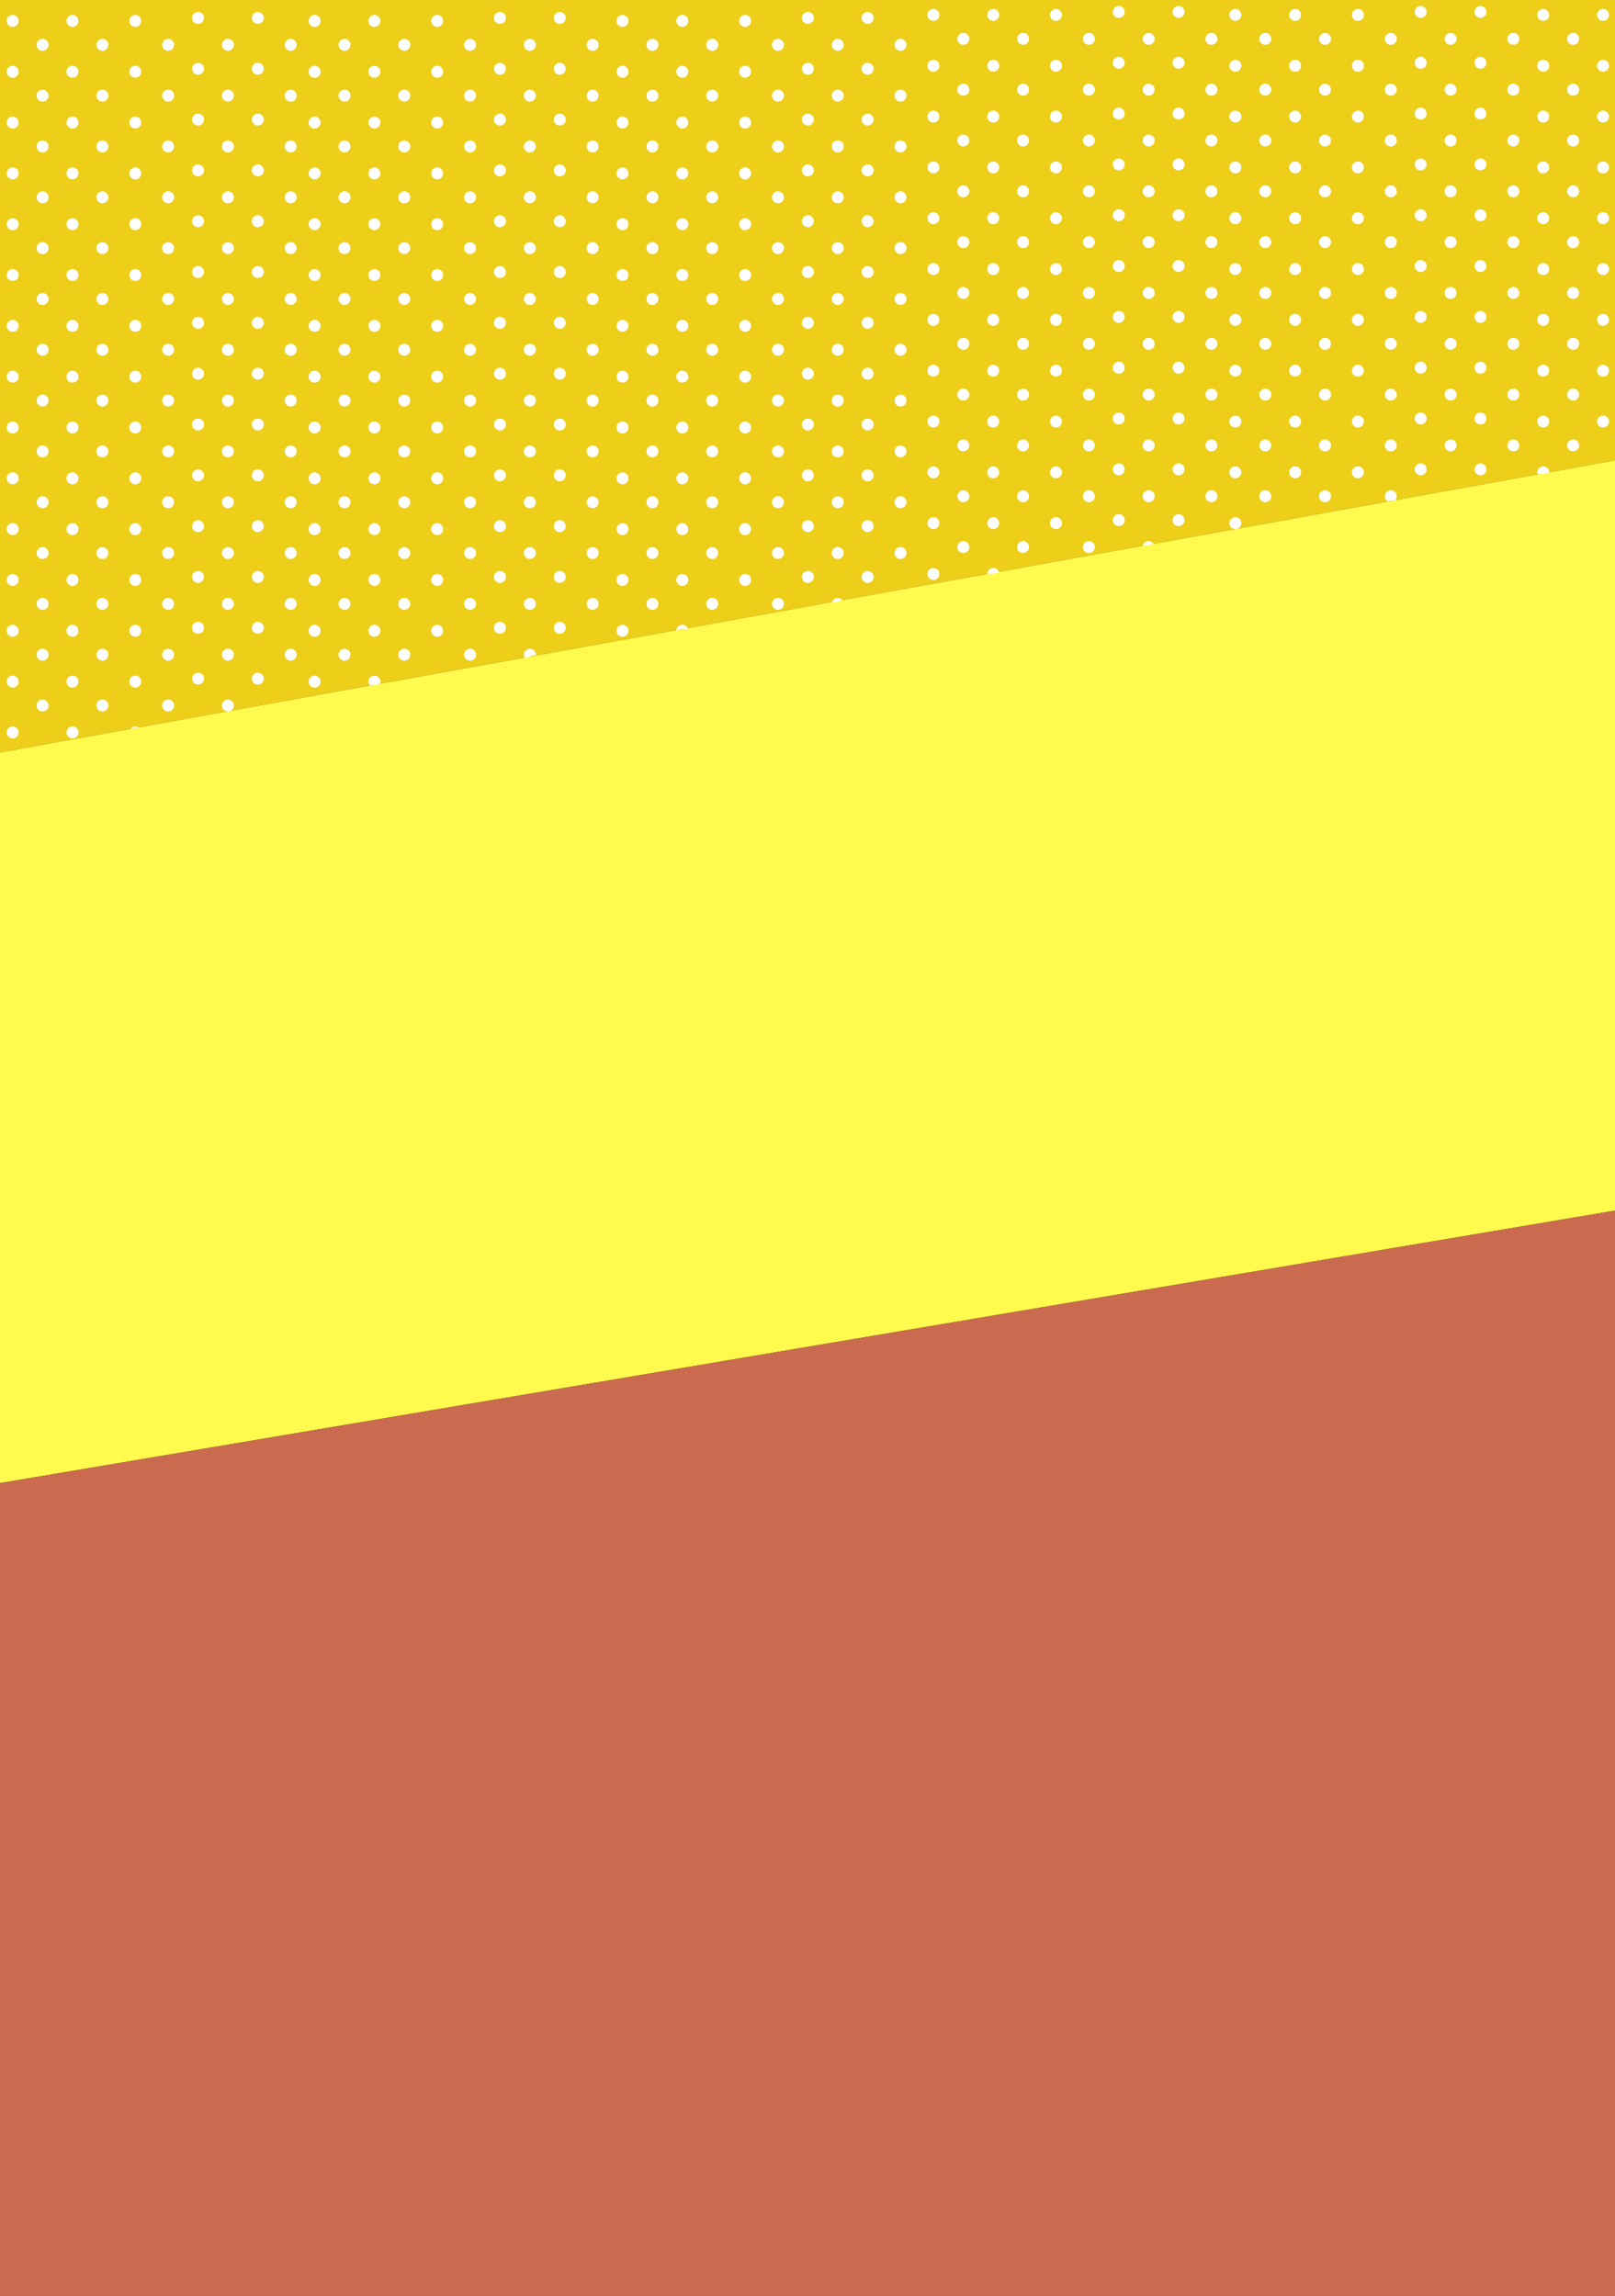 <?xml version="1.0" encoding="UTF-8"?>
<svg id="Layer_2" data-name="Layer 2" xmlns="http://www.w3.org/2000/svg" viewBox="0 0 540.25 768">
  <rect x="0" y="0" width="540.25" height="768" fill="#333333" stroke="none"/>
  <g id="Layer_2-2" data-name="Layer 2">
    <polygon points="0 0 0 251.7 540.25 154 540.25 0 0 0" fill="#edce18"/>
    <polygon points="0 496.1 0 251.7 540.25 154 540.25 404.95 0 496.1" fill="#fffa4d"/>
    <polygon points="0 768 0 496.1 540.25 404.95 540.25 768 0 768" fill="#ca6b50"/>
    <circle cx="536.25" cy="141" r="2" fill="#fff"/>
    <circle cx="4.25" cy="160" r="2" fill="#fff"/>
    <circle cx="4.25" cy="7" r="2" fill="#fff"/>
    <circle cx="4.25" cy="24" r="2" fill="#fff"/>
    <circle cx="4.25" cy="41" r="2" fill="#fff"/>
    <circle cx="4.25" cy="58" r="2" fill="#fff"/>
    <circle cx="4.25" cy="75" r="2" fill="#fff"/>
    <circle cx="4.25" cy="92" r="2" fill="#fff"/>
    <circle cx="4.25" cy="109" r="2" fill="#fff"/>
    <circle cx="4.25" cy="143" r="2" fill="#fff"/>
    <circle cx="4.25" cy="126" r="2" fill="#fff"/>
    <circle cx="4.25" cy="177" r="2" fill="#fff"/>
    <circle cx="4.25" cy="194" r="2" fill="#fff"/>
    <circle cx="4.25" cy="211" r="2" fill="#fff"/>
    <circle cx="4.25" cy="228" r="2" fill="#fff"/>
    <circle cx="4.25" cy="245" r="2" fill="#fff"/>
    <circle cx="14.25" cy="151" r="2" fill="#fff"/>
    <circle cx="14.25" cy="15" r="2" fill="#fff"/>
    <circle cx="14.25" cy="32" r="2" fill="#fff"/>
    <circle cx="14.25" cy="49" r="2" fill="#fff"/>
    <circle cx="14.25" cy="66" r="2" fill="#fff"/>
    <circle cx="14.25" cy="83" r="2" fill="#fff"/>
    <circle cx="14.25" cy="100" r="2" fill="#fff"/>
    <circle cx="14.25" cy="134" r="2" fill="#fff"/>
    <circle cx="14.25" cy="117" r="2" fill="#fff"/>
    <circle cx="14.25" cy="168" r="2" fill="#fff"/>
    <circle cx="14.25" cy="185" r="2" fill="#fff"/>
    <circle cx="14.25" cy="202" r="2" fill="#fff"/>
    <circle cx="14.25" cy="219" r="2" fill="#fff"/>
    <circle cx="14.25" cy="236" r="2" fill="#fff"/>
    <circle cx="24.25" cy="160" r="2" fill="#fff"/>
    <circle cx="24.25" cy="7" r="2" fill="#fff"/>
    <circle cx="24.25" cy="24" r="2" fill="#fff"/>
    <circle cx="24.25" cy="41" r="2" fill="#fff"/>
    <circle cx="24.25" cy="58" r="2" fill="#fff"/>
    <circle cx="24.25" cy="75" r="2" fill="#fff"/>
    <circle cx="24.25" cy="92" r="2" fill="#fff"/>
    <circle cx="24.25" cy="109" r="2" fill="#fff"/>
    <circle cx="24.25" cy="143" r="2" fill="#fff"/>
    <circle cx="24.25" cy="126" r="2" fill="#fff"/>
    <circle cx="24.25" cy="177" r="2" fill="#fff"/>
    <circle cx="24.25" cy="194" r="2" fill="#fff"/>
    <circle cx="24.25" cy="211" r="2" fill="#fff"/>
    <circle cx="24.25" cy="228" r="2" fill="#fff"/>
    <circle cx="24.25" cy="245" r="2" fill="#fff"/>
    <circle cx="34.25" cy="151" r="2" fill="#fff"/>
    <circle cx="34.25" cy="15" r="2" fill="#fff"/>
    <circle cx="34.25" cy="32" r="2" fill="#fff"/>
    <circle cx="34.25" cy="49" r="2" fill="#fff"/>
    <circle cx="34.25" cy="66" r="2" fill="#fff"/>
    <circle cx="34.25" cy="83" r="2" fill="#fff"/>
    <circle cx="34.25" cy="100" r="2" fill="#fff"/>
    <circle cx="34.25" cy="134" r="2" fill="#fff"/>
    <circle cx="34.25" cy="117" r="2" fill="#fff"/>
    <circle cx="34.25" cy="168" r="2" fill="#fff"/>
    <circle cx="34.25" cy="185" r="2" fill="#fff"/>
    <circle cx="34.25" cy="202" r="2" fill="#fff"/>
    <circle cx="34.25" cy="219" r="2" fill="#fff"/>
    <circle cx="34.25" cy="236" r="2" fill="#fff"/>
    <circle cx="45.25" cy="160" r="2" fill="#fff"/>
    <circle cx="45.25" cy="7" r="2" fill="#fff"/>
    <circle cx="45.25" cy="24" r="2" fill="#fff"/>
    <circle cx="45.25" cy="41" r="2" fill="#fff"/>
    <circle cx="45.25" cy="58" r="2" fill="#fff"/>
    <circle cx="45.25" cy="75" r="2" fill="#fff"/>
    <circle cx="45.25" cy="92" r="2" fill="#fff"/>
    <circle cx="45.25" cy="109" r="2" fill="#fff"/>
    <circle cx="45.25" cy="143" r="2" fill="#fff"/>
    <circle cx="45.25" cy="126" r="2" fill="#fff"/>
    <circle cx="45.25" cy="177" r="2" fill="#fff"/>
    <circle cx="45.25" cy="194" r="2" fill="#fff"/>
    <circle cx="45.25" cy="211" r="2" fill="#fff"/>
    <circle cx="45.25" cy="228" r="2" fill="#fff"/>
    <path d="M45.74,243.48c.31,0,.6,.03,.89,.07-.36-.34-.84-.55-1.38-.55-.72,0-1.34,.38-1.69,.95,.62-.29,1.34-.47,2.18-.47Z" fill="#fff"/>
    <circle cx="56.25" cy="151" r="2" fill="#fff"/>
    <circle cx="56.25" cy="15" r="2" fill="#fff"/>
    <circle cx="56.25" cy="32" r="2" fill="#fff"/>
    <circle cx="56.25" cy="49" r="2" fill="#fff"/>
    <circle cx="56.25" cy="66" r="2" fill="#fff"/>
    <circle cx="56.25" cy="83" r="2" fill="#fff"/>
    <circle cx="56.25" cy="100" r="2" fill="#fff"/>
    <circle cx="56.25" cy="134" r="2" fill="#fff"/>
    <circle cx="56.25" cy="117" r="2" fill="#fff"/>
    <circle cx="56.25" cy="168" r="2" fill="#fff"/>
    <circle cx="56.25" cy="185" r="2" fill="#fff"/>
    <circle cx="56.25" cy="202" r="2" fill="#fff"/>
    <circle cx="56.25" cy="219" r="2" fill="#fff"/>
    <circle cx="56.25" cy="236" r="2" fill="#fff"/>
    <circle cx="66.25" cy="142" r="2" fill="#fff"/>
    <circle cx="66.25" cy="6" r="2" fill="#fff"/>
    <circle cx="66.25" cy="23" r="2" fill="#fff"/>
    <circle cx="66.25" cy="40" r="2" fill="#fff"/>
    <circle cx="66.25" cy="57" r="2" fill="#fff"/>
    <circle cx="66.25" cy="74" r="2" fill="#fff"/>
    <circle cx="66.25" cy="91" r="2" fill="#fff"/>
    <circle cx="66.25" cy="125" r="2" fill="#fff"/>
    <circle cx="66.25" cy="108" r="2" fill="#fff"/>
    <circle cx="66.25" cy="159" r="2" fill="#fff"/>
    <circle cx="66.25" cy="176" r="2" fill="#fff"/>
    <circle cx="66.25" cy="193" r="2" fill="#fff"/>
    <circle cx="66.25" cy="210" r="2" fill="#fff"/>
    <circle cx="66.25" cy="227" r="2" fill="#fff"/>
    <circle cx="76.25" cy="151" r="2" fill="#fff"/>
    <circle cx="76.25" cy="15" r="2" fill="#fff"/>
    <circle cx="76.25" cy="32" r="2" fill="#fff"/>
    <circle cx="76.25" cy="49" r="2" fill="#fff"/>
    <circle cx="76.25" cy="66" r="2" fill="#fff"/>
    <circle cx="76.25" cy="83" r="2" fill="#fff"/>
    <circle cx="76.25" cy="100" r="2" fill="#fff"/>
    <circle cx="76.25" cy="134" r="2" fill="#fff"/>
    <circle cx="76.25" cy="117" r="2" fill="#fff"/>
    <circle cx="76.25" cy="168" r="2" fill="#fff"/>
    <circle cx="76.25" cy="185" r="2" fill="#fff"/>
    <circle cx="76.25" cy="202" r="2" fill="#fff"/>
    <circle cx="76.25" cy="219" r="2" fill="#fff"/>
    <circle cx="76.25" cy="236" r="2" fill="#fff"/>
    <circle cx="86.25" cy="142" r="2" fill="#fff"/>
    <circle cx="86.25" cy="6" r="2" fill="#fff"/>
    <circle cx="86.25" cy="23" r="2" fill="#fff"/>
    <circle cx="86.25" cy="40" r="2" fill="#fff"/>
    <circle cx="86.25" cy="57" r="2" fill="#fff"/>
    <circle cx="86.25" cy="74" r="2" fill="#fff"/>
    <circle cx="86.25" cy="91" r="2" fill="#fff"/>
    <circle cx="86.25" cy="125" r="2" fill="#fff"/>
    <circle cx="86.25" cy="108" r="2" fill="#fff"/>
    <circle cx="86.25" cy="159" r="2" fill="#fff"/>
    <circle cx="86.25" cy="176" r="2" fill="#fff"/>
    <circle cx="86.25" cy="193" r="2" fill="#fff"/>
    <circle cx="86.25" cy="210" r="2" fill="#fff"/>
    <circle cx="86.25" cy="227" r="2" fill="#fff"/>
    <circle cx="97.25" cy="151" r="2" fill="#fff"/>
    <circle cx="97.25" cy="15" r="2" fill="#fff"/>
    <circle cx="97.25" cy="32" r="2" fill="#fff"/>
    <circle cx="97.25" cy="49" r="2" fill="#fff"/>
    <circle cx="97.25" cy="66" r="2" fill="#fff"/>
    <circle cx="97.25" cy="83" r="2" fill="#fff"/>
    <circle cx="97.25" cy="100" r="2" fill="#fff"/>
    <circle cx="97.25" cy="134" r="2" fill="#fff"/>
    <circle cx="97.25" cy="117" r="2" fill="#fff"/>
    <circle cx="97.25" cy="168" r="2" fill="#fff"/>
    <circle cx="97.25" cy="185" r="2" fill="#fff"/>
    <circle cx="97.25" cy="202" r="2" fill="#fff"/>
    <circle cx="97.25" cy="219" r="2" fill="#fff"/>
    <circle cx="105.25" cy="143" r="2" fill="#fff"/>
    <circle cx="105.25" cy="7" r="2" fill="#fff"/>
    <circle cx="105.25" cy="24" r="2" fill="#fff"/>
    <circle cx="105.25" cy="41" r="2" fill="#fff"/>
    <circle cx="105.25" cy="58" r="2" fill="#fff"/>
    <circle cx="105.25" cy="75" r="2" fill="#fff"/>
    <circle cx="105.25" cy="92" r="2" fill="#fff"/>
    <circle cx="105.25" cy="126" r="2" fill="#fff"/>
    <circle cx="105.25" cy="109" r="2" fill="#fff"/>
    <circle cx="105.25" cy="160" r="2" fill="#fff"/>
    <circle cx="105.25" cy="177" r="2" fill="#fff"/>
    <circle cx="105.25" cy="194" r="2" fill="#fff"/>
    <circle cx="105.25" cy="211" r="2" fill="#fff"/>
    <circle cx="105.25" cy="228" r="2" fill="#fff"/>
    <circle cx="115.25" cy="134" r="2" fill="#fff"/>
    <circle cx="115.25" cy="15" r="2" fill="#fff"/>
    <circle cx="115.25" cy="32" r="2" fill="#fff"/>
    <circle cx="115.25" cy="49" r="2" fill="#fff"/>
    <circle cx="115.25" cy="66" r="2" fill="#fff"/>
    <circle cx="115.25" cy="83" r="2" fill="#fff"/>
    <circle cx="115.25" cy="117" r="2" fill="#fff"/>
    <circle cx="115.25" cy="100" r="2" fill="#fff"/>
    <circle cx="115.25" cy="151" r="2" fill="#fff"/>
    <circle cx="115.25" cy="168" r="2" fill="#fff"/>
    <circle cx="115.25" cy="185" r="2" fill="#fff"/>
    <circle cx="115.25" cy="202" r="2" fill="#fff"/>
    <circle cx="115.25" cy="219" r="2" fill="#fff"/>
    <circle cx="125.25" cy="143" r="2" fill="#fff"/>
    <circle cx="125.25" cy="7" r="2" fill="#fff"/>
    <circle cx="125.25" cy="24" r="2" fill="#fff"/>
    <circle cx="125.25" cy="41" r="2" fill="#fff"/>
    <circle cx="125.25" cy="58" r="2" fill="#fff"/>
    <circle cx="125.25" cy="75" r="2" fill="#fff"/>
    <circle cx="125.25" cy="92" r="2" fill="#fff"/>
    <circle cx="125.25" cy="126" r="2" fill="#fff"/>
    <circle cx="125.25" cy="109" r="2" fill="#fff"/>
    <circle cx="125.25" cy="160" r="2" fill="#fff"/>
    <circle cx="125.25" cy="177" r="2" fill="#fff"/>
    <circle cx="125.25" cy="194" r="2" fill="#fff"/>
    <circle cx="125.25" cy="211" r="2" fill="#fff"/>
    <path d="M125.59,229.11s.02,0,.04,0c.44-.17,.92-.28,1.45-.31,.11-.25,.18-.51,.18-.8,0-1.1-.9-2-2-2s-2,.9-2,2c0,.55,.23,1.04,.59,1.4,.52-.18,1.1-.29,1.75-.29Z" fill="#fff"/>
    <circle cx="135.25" cy="134" r="2" fill="#fff"/>
    <circle cx="135.25" cy="15" r="2" fill="#fff"/>
    <circle cx="135.25" cy="32" r="2" fill="#fff"/>
    <circle cx="135.25" cy="49" r="2" fill="#fff"/>
    <circle cx="135.25" cy="66" r="2" fill="#fff"/>
    <circle cx="135.25" cy="83" r="2" fill="#fff"/>
    <circle cx="135.25" cy="117" r="2" fill="#fff"/>
    <circle cx="135.25" cy="100" r="2" fill="#fff"/>
    <circle cx="135.25" cy="151" r="2" fill="#fff"/>
    <circle cx="135.25" cy="168" r="2" fill="#fff"/>
    <circle cx="135.25" cy="185" r="2" fill="#fff"/>
    <circle cx="135.25" cy="202" r="2" fill="#fff"/>
    <circle cx="135.25" cy="219" r="2" fill="#fff"/>
    <circle cx="146.25" cy="143" r="2" fill="#fff"/>
    <circle cx="146.25" cy="7" r="2" fill="#fff"/>
    <circle cx="146.25" cy="24" r="2" fill="#fff"/>
    <circle cx="146.25" cy="41" r="2" fill="#fff"/>
    <circle cx="146.25" cy="58" r="2" fill="#fff"/>
    <circle cx="146.25" cy="75" r="2" fill="#fff"/>
    <circle cx="146.25" cy="92" r="2" fill="#fff"/>
    <circle cx="146.25" cy="126" r="2" fill="#fff"/>
    <circle cx="146.25" cy="109" r="2" fill="#fff"/>
    <circle cx="146.25" cy="160" r="2" fill="#fff"/>
    <circle cx="146.25" cy="177" r="2" fill="#fff"/>
    <circle cx="146.25" cy="194" r="2" fill="#fff"/>
    <circle cx="146.25" cy="211" r="2" fill="#fff"/>
    <circle cx="157.25" cy="134" r="2" fill="#fff"/>
    <circle cx="157.25" cy="15" r="2" fill="#fff"/>
    <circle cx="157.25" cy="32" r="2" fill="#fff"/>
    <circle cx="157.25" cy="49" r="2" fill="#fff"/>
    <circle cx="157.25" cy="66" r="2" fill="#fff"/>
    <circle cx="157.25" cy="83" r="2" fill="#fff"/>
    <circle cx="157.25" cy="117" r="2" fill="#fff"/>
    <circle cx="157.25" cy="100" r="2" fill="#fff"/>
    <circle cx="157.25" cy="151" r="2" fill="#fff"/>
    <circle cx="157.25" cy="168" r="2" fill="#fff"/>
    <circle cx="157.25" cy="185" r="2" fill="#fff"/>
    <circle cx="157.25" cy="202" r="2" fill="#fff"/>
    <circle cx="157.25" cy="219" r="2" fill="#fff"/>
    <circle cx="167.25" cy="125" r="2" fill="#fff"/>
    <circle cx="167.25" cy="6" r="2" fill="#fff"/>
    <circle cx="167.25" cy="23" r="2" fill="#fff"/>
    <circle cx="167.25" cy="40" r="2" fill="#fff"/>
    <circle cx="167.25" cy="57" r="2" fill="#fff"/>
    <circle cx="167.25" cy="74" r="2" fill="#fff"/>
    <circle cx="167.25" cy="108" r="2" fill="#fff"/>
    <circle cx="167.25" cy="91" r="2" fill="#fff"/>
    <circle cx="167.25" cy="142" r="2" fill="#fff"/>
    <circle cx="167.25" cy="159" r="2" fill="#fff"/>
    <circle cx="167.25" cy="176" r="2" fill="#fff"/>
    <circle cx="167.25" cy="193" r="2" fill="#fff"/>
    <circle cx="167.25" cy="210" r="2" fill="#fff"/>
    <circle cx="177.25" cy="134" r="2" fill="#fff"/>
    <circle cx="177.25" cy="15" r="2" fill="#fff"/>
    <circle cx="177.25" cy="32" r="2" fill="#fff"/>
    <circle cx="177.25" cy="49" r="2" fill="#fff"/>
    <circle cx="177.25" cy="66" r="2" fill="#fff"/>
    <circle cx="177.25" cy="83" r="2" fill="#fff"/>
    <circle cx="177.25" cy="117" r="2" fill="#fff"/>
    <circle cx="177.25" cy="100" r="2" fill="#fff"/>
    <circle cx="177.25" cy="151" r="2" fill="#fff"/>
    <circle cx="177.25" cy="168" r="2" fill="#fff"/>
    <circle cx="177.25" cy="185" r="2" fill="#fff"/>
    <circle cx="177.25" cy="202" r="2" fill="#fff"/>
    <path d="M176.65,219.9c.7-.43,1.56-.69,2.58-.7,0-.07,.03-.13,.03-.21,0-1.1-.9-2-2-2s-2,.9-2,2c0,.41,.13,.78,.35,1.1,.32-.1,.68-.16,1.04-.19Z" fill="#fff"/>
    <circle cx="187.25" cy="125" r="2" fill="#fff"/>
    <circle cx="187.25" cy="6" r="2" fill="#fff"/>
    <circle cx="187.25" cy="23" r="2" fill="#fff"/>
    <circle cx="187.25" cy="40" r="2" fill="#fff"/>
    <circle cx="187.25" cy="57" r="2" fill="#fff"/>
    <circle cx="187.25" cy="74" r="2" fill="#fff"/>
    <circle cx="187.25" cy="108" r="2" fill="#fff"/>
    <circle cx="187.25" cy="91" r="2" fill="#fff"/>
    <circle cx="187.25" cy="142" r="2" fill="#fff"/>
    <circle cx="187.25" cy="159" r="2" fill="#fff"/>
    <circle cx="187.25" cy="176" r="2" fill="#fff"/>
    <circle cx="187.25" cy="193" r="2" fill="#fff"/>
    <circle cx="187.25" cy="210" r="2" fill="#fff"/>
    <circle cx="198.25" cy="134" r="2" fill="#fff"/>
    <circle cx="198.25" cy="15" r="2" fill="#fff"/>
    <circle cx="198.25" cy="32" r="2" fill="#fff"/>
    <circle cx="198.25" cy="49" r="2" fill="#fff"/>
    <circle cx="198.25" cy="66" r="2" fill="#fff"/>
    <circle cx="198.25" cy="83" r="2" fill="#fff"/>
    <circle cx="198.25" cy="117" r="2" fill="#fff"/>
    <circle cx="198.25" cy="100" r="2" fill="#fff"/>
    <circle cx="198.25" cy="151" r="2" fill="#fff"/>
    <circle cx="198.25" cy="168" r="2" fill="#fff"/>
    <circle cx="198.25" cy="185" r="2" fill="#fff"/>
    <circle cx="198.25" cy="202" r="2" fill="#fff"/>
    <circle cx="208.25" cy="143" r="2" fill="#fff"/>
    <circle cx="208.25" cy="7" r="2" fill="#fff"/>
    <circle cx="208.25" cy="24" r="2" fill="#fff"/>
    <circle cx="208.25" cy="41" r="2" fill="#fff"/>
    <circle cx="208.25" cy="58" r="2" fill="#fff"/>
    <circle cx="208.25" cy="75" r="2" fill="#fff"/>
    <circle cx="208.25" cy="92" r="2" fill="#fff"/>
    <circle cx="208.25" cy="126" r="2" fill="#fff"/>
    <circle cx="208.25" cy="109" r="2" fill="#fff"/>
    <circle cx="208.25" cy="160" r="2" fill="#fff"/>
    <circle cx="208.25" cy="177" r="2" fill="#fff"/>
    <circle cx="208.25" cy="194" r="2" fill="#fff"/>
    <circle cx="208.25" cy="211" r="2" fill="#fff"/>
    <circle cx="218.25" cy="134" r="2" fill="#fff"/>
    <circle cx="218.25" cy="15" r="2" fill="#fff"/>
    <circle cx="218.25" cy="32" r="2" fill="#fff"/>
    <circle cx="218.25" cy="49" r="2" fill="#fff"/>
    <circle cx="218.25" cy="66" r="2" fill="#fff"/>
    <circle cx="218.25" cy="83" r="2" fill="#fff"/>
    <circle cx="218.25" cy="117" r="2" fill="#fff"/>
    <circle cx="218.25" cy="100" r="2" fill="#fff"/>
    <circle cx="218.25" cy="151" r="2" fill="#fff"/>
    <circle cx="218.25" cy="168" r="2" fill="#fff"/>
    <circle cx="218.25" cy="185" r="2" fill="#fff"/>
    <circle cx="218.25" cy="202" r="2" fill="#fff"/>
    <circle cx="228.25" cy="143" r="2" fill="#fff"/>
    <circle cx="228.25" cy="7" r="2" fill="#fff"/>
    <circle cx="228.25" cy="24" r="2" fill="#fff"/>
    <circle cx="228.25" cy="41" r="2" fill="#fff"/>
    <circle cx="228.25" cy="58" r="2" fill="#fff"/>
    <circle cx="228.25" cy="75" r="2" fill="#fff"/>
    <circle cx="228.25" cy="92" r="2" fill="#fff"/>
    <circle cx="228.25" cy="126" r="2" fill="#fff"/>
    <circle cx="228.25" cy="109" r="2" fill="#fff"/>
    <circle cx="228.25" cy="160" r="2" fill="#fff"/>
    <circle cx="228.25" cy="177" r="2" fill="#fff"/>
    <circle cx="228.25" cy="194" r="2" fill="#fff"/>
    <path d="M228.8,210.37c.51,0,.97,.07,1.4,.18-.2-.89-1-1.55-1.95-1.55-1.1,0-2,.9-2,2v.02c.69-.41,1.54-.65,2.54-.65Z" fill="#fff"/>
    <circle cx="238.25" cy="134" r="2" fill="#fff"/>
    <circle cx="238.25" cy="15" r="2" fill="#fff"/>
    <circle cx="238.25" cy="32" r="2" fill="#fff"/>
    <circle cx="238.25" cy="49" r="2" fill="#fff"/>
    <circle cx="238.25" cy="66" r="2" fill="#fff"/>
    <circle cx="238.25" cy="83" r="2" fill="#fff"/>
    <circle cx="238.25" cy="117" r="2" fill="#fff"/>
    <circle cx="238.25" cy="100" r="2" fill="#fff"/>
    <circle cx="238.25" cy="151" r="2" fill="#fff"/>
    <circle cx="238.25" cy="168" r="2" fill="#fff"/>
    <circle cx="238.25" cy="185" r="2" fill="#fff"/>
    <circle cx="238.25" cy="202" r="2" fill="#fff"/>
    <circle cx="249.25" cy="143" r="2" fill="#fff"/>
    <circle cx="249.25" cy="7" r="2" fill="#fff"/>
    <circle cx="249.25" cy="24" r="2" fill="#fff"/>
    <circle cx="249.25" cy="41" r="2" fill="#fff"/>
    <circle cx="249.25" cy="58" r="2" fill="#fff"/>
    <circle cx="249.25" cy="75" r="2" fill="#fff"/>
    <circle cx="249.25" cy="92" r="2" fill="#fff"/>
    <circle cx="249.25" cy="126" r="2" fill="#fff"/>
    <circle cx="249.25" cy="109" r="2" fill="#fff"/>
    <circle cx="249.25" cy="160" r="2" fill="#fff"/>
    <circle cx="249.25" cy="177" r="2" fill="#fff"/>
    <circle cx="249.25" cy="194" r="2" fill="#fff"/>
    <circle cx="260.25" cy="134" r="2" fill="#fff"/>
    <circle cx="260.25" cy="15" r="2" fill="#fff"/>
    <circle cx="260.25" cy="32" r="2" fill="#fff"/>
    <circle cx="260.25" cy="49" r="2" fill="#fff"/>
    <circle cx="260.25" cy="66" r="2" fill="#fff"/>
    <circle cx="260.25" cy="83" r="2" fill="#fff"/>
    <circle cx="260.25" cy="117" r="2" fill="#fff"/>
    <circle cx="260.25" cy="100" r="2" fill="#fff"/>
    <circle cx="260.25" cy="151" r="2" fill="#fff"/>
    <circle cx="260.25" cy="168" r="2" fill="#fff"/>
    <circle cx="260.25" cy="185" r="2" fill="#fff"/>
    <circle cx="260.25" cy="202" r="2" fill="#fff"/>
    <circle cx="270.25" cy="125" r="2" fill="#fff"/>
    <circle cx="270.25" cy="6" r="2" fill="#fff"/>
    <circle cx="270.25" cy="23" r="2" fill="#fff"/>
    <circle cx="270.25" cy="40" r="2" fill="#fff"/>
    <circle cx="270.25" cy="57" r="2" fill="#fff"/>
    <circle cx="270.25" cy="74" r="2" fill="#fff"/>
    <circle cx="270.25" cy="108" r="2" fill="#fff"/>
    <circle cx="270.25" cy="91" r="2" fill="#fff"/>
    <circle cx="270.25" cy="142" r="2" fill="#fff"/>
    <circle cx="270.25" cy="159" r="2" fill="#fff"/>
    <circle cx="270.25" cy="176" r="2" fill="#fff"/>
    <circle cx="270.25" cy="193" r="2" fill="#fff"/>
    <circle cx="280.25" cy="134" r="2" fill="#fff"/>
    <circle cx="280.25" cy="15" r="2" fill="#fff"/>
    <circle cx="280.25" cy="32" r="2" fill="#fff"/>
    <circle cx="280.25" cy="49" r="2" fill="#fff"/>
    <circle cx="280.25" cy="66" r="2" fill="#fff"/>
    <circle cx="280.25" cy="83" r="2" fill="#fff"/>
    <circle cx="280.25" cy="117" r="2" fill="#fff"/>
    <circle cx="280.25" cy="100" r="2" fill="#fff"/>
    <circle cx="280.25" cy="151" r="2" fill="#fff"/>
    <circle cx="280.25" cy="168" r="2" fill="#fff"/>
    <circle cx="280.25" cy="185" r="2" fill="#fff"/>
    <path d="M280.02,201.4c.53-.3,1.14-.5,1.85-.58-.36-.5-.95-.82-1.61-.82-.94,0-1.72,.65-1.93,1.51,.39-.09,.81-.15,1.26-.15,.15,0,.29,.02,.44,.03Z" fill="#fff"/>
    <circle cx="290.25" cy="125" r="2" fill="#fff"/>
    <circle cx="290.25" cy="6" r="2" fill="#fff"/>
    <circle cx="290.25" cy="23" r="2" fill="#fff"/>
    <circle cx="290.25" cy="40" r="2" fill="#fff"/>
    <circle cx="290.25" cy="57" r="2" fill="#fff"/>
    <circle cx="290.25" cy="74" r="2" fill="#fff"/>
    <circle cx="290.25" cy="108" r="2" fill="#fff"/>
    <circle cx="290.25" cy="91" r="2" fill="#fff"/>
    <circle cx="290.25" cy="142" r="2" fill="#fff"/>
    <circle cx="290.25" cy="159" r="2" fill="#fff"/>
    <circle cx="290.25" cy="176" r="2" fill="#fff"/>
    <circle cx="290.25" cy="193" r="2" fill="#fff"/>
    <circle cx="301.25" cy="134" r="2" fill="#fff"/>
    <circle cx="301.25" cy="15" r="2" fill="#fff"/>
    <circle cx="301.25" cy="32" r="2" fill="#fff"/>
    <circle cx="301.25" cy="49" r="2" fill="#fff"/>
    <circle cx="301.25" cy="66" r="2" fill="#fff"/>
    <circle cx="301.25" cy="83" r="2" fill="#fff"/>
    <circle cx="301.25" cy="117" r="2" fill="#fff"/>
    <circle cx="301.25" cy="100" r="2" fill="#fff"/>
    <circle cx="301.25" cy="151" r="2" fill="#fff"/>
    <circle cx="301.25" cy="168" r="2" fill="#fff"/>
    <circle cx="301.25" cy="185" r="2" fill="#fff"/>
    <circle cx="312.25" cy="124" r="2" fill="#fff"/>
    <circle cx="312.25" cy="5" r="2" fill="#fff"/>
    <circle cx="312.25" cy="22" r="2" fill="#fff"/>
    <circle cx="312.25" cy="39" r="2" fill="#fff"/>
    <circle cx="312.25" cy="56" r="2" fill="#fff"/>
    <circle cx="312.25" cy="73" r="2" fill="#fff"/>
    <circle cx="312.25" cy="107" r="2" fill="#fff"/>
    <circle cx="312.25" cy="90" r="2" fill="#fff"/>
    <circle cx="312.25" cy="141" r="2" fill="#fff"/>
    <circle cx="312.25" cy="158" r="2" fill="#fff"/>
    <circle cx="312.25" cy="175" r="2" fill="#fff"/>
    <circle cx="312.25" cy="192" r="2" fill="#fff"/>
    <circle cx="322.25" cy="115" r="2" fill="#fff"/>
    <circle cx="322.25" cy="13" r="2" fill="#fff"/>
    <circle cx="322.25" cy="30" r="2" fill="#fff"/>
    <circle cx="322.25" cy="47" r="2" fill="#fff"/>
    <circle cx="322.25" cy="64" r="2" fill="#fff"/>
    <circle cx="322.25" cy="98" r="2" fill="#fff"/>
    <circle cx="322.25" cy="81" r="2" fill="#fff"/>
    <circle cx="322.25" cy="132" r="2" fill="#fff"/>
    <circle cx="322.25" cy="149" r="2" fill="#fff"/>
    <circle cx="322.25" cy="166" r="2" fill="#fff"/>
    <circle cx="322.25" cy="183" r="2" fill="#fff"/>
    <circle cx="332.25" cy="124" r="2" fill="#fff"/>
    <circle cx="332.25" cy="5" r="2" fill="#fff"/>
    <circle cx="332.25" cy="22" r="2" fill="#fff"/>
    <circle cx="332.25" cy="39" r="2" fill="#fff"/>
    <circle cx="332.25" cy="56" r="2" fill="#fff"/>
    <circle cx="332.25" cy="73" r="2" fill="#fff"/>
    <circle cx="332.25" cy="107" r="2" fill="#fff"/>
    <circle cx="332.25" cy="90" r="2" fill="#fff"/>
    <circle cx="332.25" cy="141" r="2" fill="#fff"/>
    <circle cx="332.25" cy="158" r="2" fill="#fff"/>
    <circle cx="332.25" cy="175" r="2" fill="#fff"/>
    <path d="M332.23,191.93c.41-.17,.88-.27,1.37-.33,.14-.02,.28-.03,.43-.04,.06,0,.1-.02,.16-.02-.21-.88-1-1.55-1.94-1.55-1.1,0-2,.89-2,2,.37-.08,.76-.12,1.18-.12,.28,0,.55,.02,.8,.06Z" fill="#fff"/>
    <circle cx="342.25" cy="115" r="2" fill="#fff"/>
    <circle cx="342.25" cy="13" r="2" fill="#fff"/>
    <circle cx="342.25" cy="30" r="2" fill="#fff"/>
    <circle cx="342.25" cy="47" r="2" fill="#fff"/>
    <circle cx="342.25" cy="64" r="2" fill="#fff"/>
    <circle cx="342.25" cy="98" r="2" fill="#fff"/>
    <circle cx="342.25" cy="81" r="2" fill="#fff"/>
    <circle cx="342.25" cy="132" r="2" fill="#fff"/>
    <circle cx="342.25" cy="149" r="2" fill="#fff"/>
    <circle cx="342.25" cy="166" r="2" fill="#fff"/>
    <circle cx="342.25" cy="183" r="2" fill="#fff"/>
    <circle cx="353.25" cy="124" r="2" fill="#fff"/>
    <circle cx="353.25" cy="5" r="2" fill="#fff"/>
    <circle cx="353.25" cy="22" r="2" fill="#fff"/>
    <circle cx="353.25" cy="39" r="2" fill="#fff"/>
    <circle cx="353.25" cy="56" r="2" fill="#fff"/>
    <circle cx="353.25" cy="73" r="2" fill="#fff"/>
    <circle cx="353.25" cy="107" r="2" fill="#fff"/>
    <circle cx="353.25" cy="90" r="2" fill="#fff"/>
    <circle cx="353.25" cy="141" r="2" fill="#fff"/>
    <circle cx="353.25" cy="158" r="2" fill="#fff"/>
    <circle cx="353.25" cy="175" r="2" fill="#fff"/>
    <circle cx="364.25" cy="115" r="2" fill="#fff"/>
    <circle cx="364.25" cy="13" r="2" fill="#fff"/>
    <circle cx="364.25" cy="30" r="2" fill="#fff"/>
    <circle cx="364.25" cy="47" r="2" fill="#fff"/>
    <circle cx="364.25" cy="64" r="2" fill="#fff"/>
    <circle cx="364.25" cy="98" r="2" fill="#fff"/>
    <circle cx="364.25" cy="81" r="2" fill="#fff"/>
    <circle cx="364.25" cy="132" r="2" fill="#fff"/>
    <circle cx="364.25" cy="149" r="2" fill="#fff"/>
    <circle cx="364.25" cy="166" r="2" fill="#fff"/>
    <circle cx="364.25" cy="183" r="2" fill="#fff"/>
    <circle cx="374.25" cy="106" r="2" fill="#fff"/>
    <circle cx="374.25" cy="4" r="2" fill="#fff"/>
    <circle cx="374.25" cy="21" r="2" fill="#fff"/>
    <circle cx="374.25" cy="38" r="2" fill="#fff"/>
    <circle cx="374.25" cy="55" r="2" fill="#fff"/>
    <circle cx="374.25" cy="89" r="2" fill="#fff"/>
    <circle cx="374.25" cy="72" r="2" fill="#fff"/>
    <circle cx="374.25" cy="123" r="2" fill="#fff"/>
    <circle cx="374.25" cy="140" r="2" fill="#fff"/>
    <circle cx="374.25" cy="157" r="2" fill="#fff"/>
    <circle cx="374.25" cy="174" r="2" fill="#fff"/>
    <circle cx="384.25" cy="115" r="2" fill="#fff"/>
    <circle cx="384.25" cy="13" r="2" fill="#fff"/>
    <circle cx="384.25" cy="30" r="2" fill="#fff"/>
    <circle cx="384.25" cy="47" r="2" fill="#fff"/>
    <circle cx="384.25" cy="64" r="2" fill="#fff"/>
    <circle cx="384.25" cy="98" r="2" fill="#fff"/>
    <circle cx="384.25" cy="81" r="2" fill="#fff"/>
    <circle cx="384.25" cy="132" r="2" fill="#fff"/>
    <circle cx="384.25" cy="149" r="2" fill="#fff"/>
    <circle cx="384.25" cy="166" r="2" fill="#fff"/>
    <path d="M383.78,182.46c.08,0,.15,0,.23,.01,.56-.28,1.21-.46,1.96-.49-.35-.58-.98-.98-1.71-.98-.99,0-1.81,.72-1.97,1.67,.45-.13,.95-.21,1.49-.21Z" fill="#fff"/>
    <circle cx="394.25" cy="106" r="2" fill="#fff"/>
    <circle cx="394.25" cy="4" r="2" fill="#fff"/>
    <circle cx="394.25" cy="21" r="2" fill="#fff"/>
    <circle cx="394.25" cy="38" r="2" fill="#fff"/>
    <circle cx="394.25" cy="55" r="2" fill="#fff"/>
    <circle cx="394.25" cy="89" r="2" fill="#fff"/>
    <circle cx="394.25" cy="72" r="2" fill="#fff"/>
    <circle cx="394.25" cy="123" r="2" fill="#fff"/>
    <circle cx="394.25" cy="140" r="2" fill="#fff"/>
    <circle cx="394.25" cy="157" r="2" fill="#fff"/>
    <circle cx="394.25" cy="174" r="2" fill="#fff"/>
    <circle cx="405.25" cy="115" r="2" fill="#fff"/>
    <circle cx="405.25" cy="13" r="2" fill="#fff"/>
    <circle cx="405.25" cy="30" r="2" fill="#fff"/>
    <circle cx="405.25" cy="47" r="2" fill="#fff"/>
    <circle cx="405.25" cy="64" r="2" fill="#fff"/>
    <circle cx="405.25" cy="98" r="2" fill="#fff"/>
    <circle cx="405.25" cy="81" r="2" fill="#fff"/>
    <circle cx="405.25" cy="132" r="2" fill="#fff"/>
    <circle cx="405.25" cy="149" r="2" fill="#fff"/>
    <circle cx="405.25" cy="166" r="2" fill="#fff"/>
    <circle cx="413.25" cy="107" r="2" fill="#fff"/>
    <circle cx="413.25" cy="5" r="2" fill="#fff"/>
    <circle cx="413.25" cy="22" r="2" fill="#fff"/>
    <circle cx="413.25" cy="39" r="2" fill="#fff"/>
    <circle cx="413.25" cy="56" r="2" fill="#fff"/>
    <circle cx="413.25" cy="90" r="2" fill="#fff"/>
    <circle cx="413.25" cy="73" r="2" fill="#fff"/>
    <circle cx="413.25" cy="124" r="2" fill="#fff"/>
    <circle cx="413.25" cy="141" r="2" fill="#fff"/>
    <circle cx="413.25" cy="158" r="2" fill="#fff"/>
    <circle cx="413.25" cy="175" r="2" fill="#fff"/>
    <circle cx="423.25" cy="98" r="2" fill="#fff"/>
    <circle cx="423.25" cy="13" r="2" fill="#fff"/>
    <circle cx="423.25" cy="30" r="2" fill="#fff"/>
    <circle cx="423.25" cy="47" r="2" fill="#fff"/>
    <circle cx="423.25" cy="81" r="2" fill="#fff"/>
    <circle cx="423.25" cy="64" r="2" fill="#fff"/>
    <circle cx="423.25" cy="115" r="2" fill="#fff"/>
    <circle cx="423.25" cy="132" r="2" fill="#fff"/>
    <circle cx="423.25" cy="149" r="2" fill="#fff"/>
    <circle cx="423.25" cy="166" r="2" fill="#fff"/>
    <circle cx="433.25" cy="107" r="2" fill="#fff"/>
    <circle cx="433.25" cy="5" r="2" fill="#fff"/>
    <circle cx="433.25" cy="22" r="2" fill="#fff"/>
    <circle cx="433.25" cy="39" r="2" fill="#fff"/>
    <circle cx="433.25" cy="56" r="2" fill="#fff"/>
    <circle cx="433.25" cy="90" r="2" fill="#fff"/>
    <circle cx="433.25" cy="73" r="2" fill="#fff"/>
    <circle cx="433.25" cy="124" r="2" fill="#fff"/>
    <circle cx="433.25" cy="141" r="2" fill="#fff"/>
    <circle cx="433.25" cy="158" r="2" fill="#fff"/>
    <circle cx="443.25" cy="98" r="2" fill="#fff"/>
    <circle cx="443.25" cy="13" r="2" fill="#fff"/>
    <circle cx="443.25" cy="30" r="2" fill="#fff"/>
    <circle cx="443.25" cy="47" r="2" fill="#fff"/>
    <circle cx="443.25" cy="81" r="2" fill="#fff"/>
    <circle cx="443.25" cy="64" r="2" fill="#fff"/>
    <circle cx="443.25" cy="115" r="2" fill="#fff"/>
    <circle cx="443.25" cy="132" r="2" fill="#fff"/>
    <circle cx="443.25" cy="149" r="2" fill="#fff"/>
    <circle cx="443.25" cy="166" r="2" fill="#fff"/>
    <circle cx="454.25" cy="107" r="2" fill="#fff"/>
    <circle cx="454.25" cy="5" r="2" fill="#fff"/>
    <circle cx="454.25" cy="22" r="2" fill="#fff"/>
    <circle cx="454.25" cy="39" r="2" fill="#fff"/>
    <circle cx="454.25" cy="56" r="2" fill="#fff"/>
    <circle cx="454.25" cy="90" r="2" fill="#fff"/>
    <circle cx="454.25" cy="73" r="2" fill="#fff"/>
    <circle cx="454.25" cy="124" r="2" fill="#fff"/>
    <circle cx="454.25" cy="141" r="2" fill="#fff"/>
    <circle cx="454.25" cy="158" r="2" fill="#fff"/>
    <circle cx="465.25" cy="98" r="2" fill="#fff"/>
    <circle cx="465.25" cy="13" r="2" fill="#fff"/>
    <circle cx="465.25" cy="30" r="2" fill="#fff"/>
    <circle cx="465.25" cy="47" r="2" fill="#fff"/>
    <circle cx="465.25" cy="81" r="2" fill="#fff"/>
    <circle cx="465.25" cy="64" r="2" fill="#fff"/>
    <circle cx="465.25" cy="115" r="2" fill="#fff"/>
    <circle cx="465.25" cy="132" r="2" fill="#fff"/>
    <circle cx="465.25" cy="149" r="2" fill="#fff"/>
    <path d="M464.33,167.76c.54-.21,1.16-.33,1.85-.33,.15,0,.29,.01,.44,.02,.39-.36,.64-.88,.64-1.45,0-1.1-.9-2-2-2s-2,.9-2,2c0,.77,.44,1.43,1.07,1.76Z" fill="#fff"/>
    <circle cx="475.25" cy="89" r="2" fill="#fff"/>
    <circle cx="475.25" cy="4" r="2" fill="#fff"/>
    <circle cx="475.25" cy="21" r="2" fill="#fff"/>
    <circle cx="475.25" cy="38" r="2" fill="#fff"/>
    <circle cx="475.25" cy="72" r="2" fill="#fff"/>
    <circle cx="475.25" cy="55" r="2" fill="#fff"/>
    <circle cx="475.25" cy="106" r="2" fill="#fff"/>
    <circle cx="475.25" cy="123" r="2" fill="#fff"/>
    <circle cx="475.25" cy="140" r="2" fill="#fff"/>
    <circle cx="475.25" cy="157" r="2" fill="#fff"/>
    <circle cx="485.25" cy="98" r="2" fill="#fff"/>
    <circle cx="485.25" cy="13" r="2" fill="#fff"/>
    <circle cx="485.25" cy="30" r="2" fill="#fff"/>
    <circle cx="485.25" cy="47" r="2" fill="#fff"/>
    <circle cx="485.25" cy="81" r="2" fill="#fff"/>
    <circle cx="485.25" cy="64" r="2" fill="#fff"/>
    <circle cx="485.25" cy="115" r="2" fill="#fff"/>
    <circle cx="485.25" cy="132" r="2" fill="#fff"/>
    <circle cx="485.25" cy="149" r="2" fill="#fff"/>
    <circle cx="495.25" cy="89" r="2" fill="#fff"/>
    <circle cx="495.25" cy="4" r="2" fill="#fff"/>
    <circle cx="495.25" cy="21" r="2" fill="#fff"/>
    <circle cx="495.25" cy="38" r="2" fill="#fff"/>
    <circle cx="495.25" cy="72" r="2" fill="#fff"/>
    <circle cx="495.25" cy="55" r="2" fill="#fff"/>
    <circle cx="495.25" cy="106" r="2" fill="#fff"/>
    <circle cx="495.25" cy="123" r="2" fill="#fff"/>
    <circle cx="495.25" cy="140" r="2" fill="#fff"/>
    <circle cx="495.25" cy="157" r="2" fill="#fff"/>
    <circle cx="506.25" cy="98" r="2" fill="#fff"/>
    <circle cx="506.25" cy="13" r="2" fill="#fff"/>
    <circle cx="506.25" cy="30" r="2" fill="#fff"/>
    <circle cx="506.25" cy="47" r="2" fill="#fff"/>
    <circle cx="506.25" cy="81" r="2" fill="#fff"/>
    <circle cx="506.25" cy="64" r="2" fill="#fff"/>
    <circle cx="506.25" cy="115" r="2" fill="#fff"/>
    <circle cx="506.25" cy="132" r="2" fill="#fff"/>
    <circle cx="506.25" cy="149" r="2" fill="#fff"/>
    <circle cx="516.25" cy="107" r="2" fill="#fff"/>
    <circle cx="516.25" cy="5" r="2" fill="#fff"/>
    <circle cx="516.25" cy="22" r="2" fill="#fff"/>
    <circle cx="516.25" cy="39" r="2" fill="#fff"/>
    <circle cx="516.25" cy="56" r="2" fill="#fff"/>
    <circle cx="516.25" cy="90" r="2" fill="#fff"/>
    <circle cx="516.25" cy="73" r="2" fill="#fff"/>
    <circle cx="516.25" cy="124" r="2" fill="#fff"/>
    <circle cx="516.25" cy="141" r="2" fill="#fff"/>
    <path d="M515.48,158.52c.24,0,.46,.01,.68,.04,.57-.23,1.22-.37,1.96-.37,.04,0,.07,0,.11,0,0-.06,.03-.12,.03-.19,0-1.1-.9-2-2-2s-2,.9-2,2c0,.22,.04,.43,.11,.63,.35-.07,.72-.11,1.11-.11Z" fill="#fff"/>
    <circle cx="526.25" cy="98" r="2" fill="#fff"/>
    <circle cx="526.25" cy="13" r="2" fill="#fff"/>
    <circle cx="526.25" cy="30" r="2" fill="#fff"/>
    <circle cx="526.25" cy="47" r="2" fill="#fff"/>
    <circle cx="526.25" cy="81" r="2" fill="#fff"/>
    <circle cx="526.25" cy="64" r="2" fill="#fff"/>
    <circle cx="526.25" cy="115" r="2" fill="#fff"/>
    <circle cx="526.25" cy="132" r="2" fill="#fff"/>
    <circle cx="526.25" cy="149" r="2" fill="#fff"/>
    <circle cx="536.25" cy="107" r="2" fill="#fff"/>
    <circle cx="536.25" cy="5" r="2" fill="#fff"/>
    <circle cx="536.25" cy="22" r="2" fill="#fff"/>
    <circle cx="536.25" cy="39" r="2" fill="#fff"/>
    <circle cx="536.25" cy="56" r="2" fill="#fff"/>
    <circle cx="536.25" cy="90" r="2" fill="#fff"/>
    <circle cx="536.25" cy="73" r="2" fill="#fff"/>
    <circle cx="536.25" cy="124" r="2" fill="#fff"/>
  </g>
</svg>